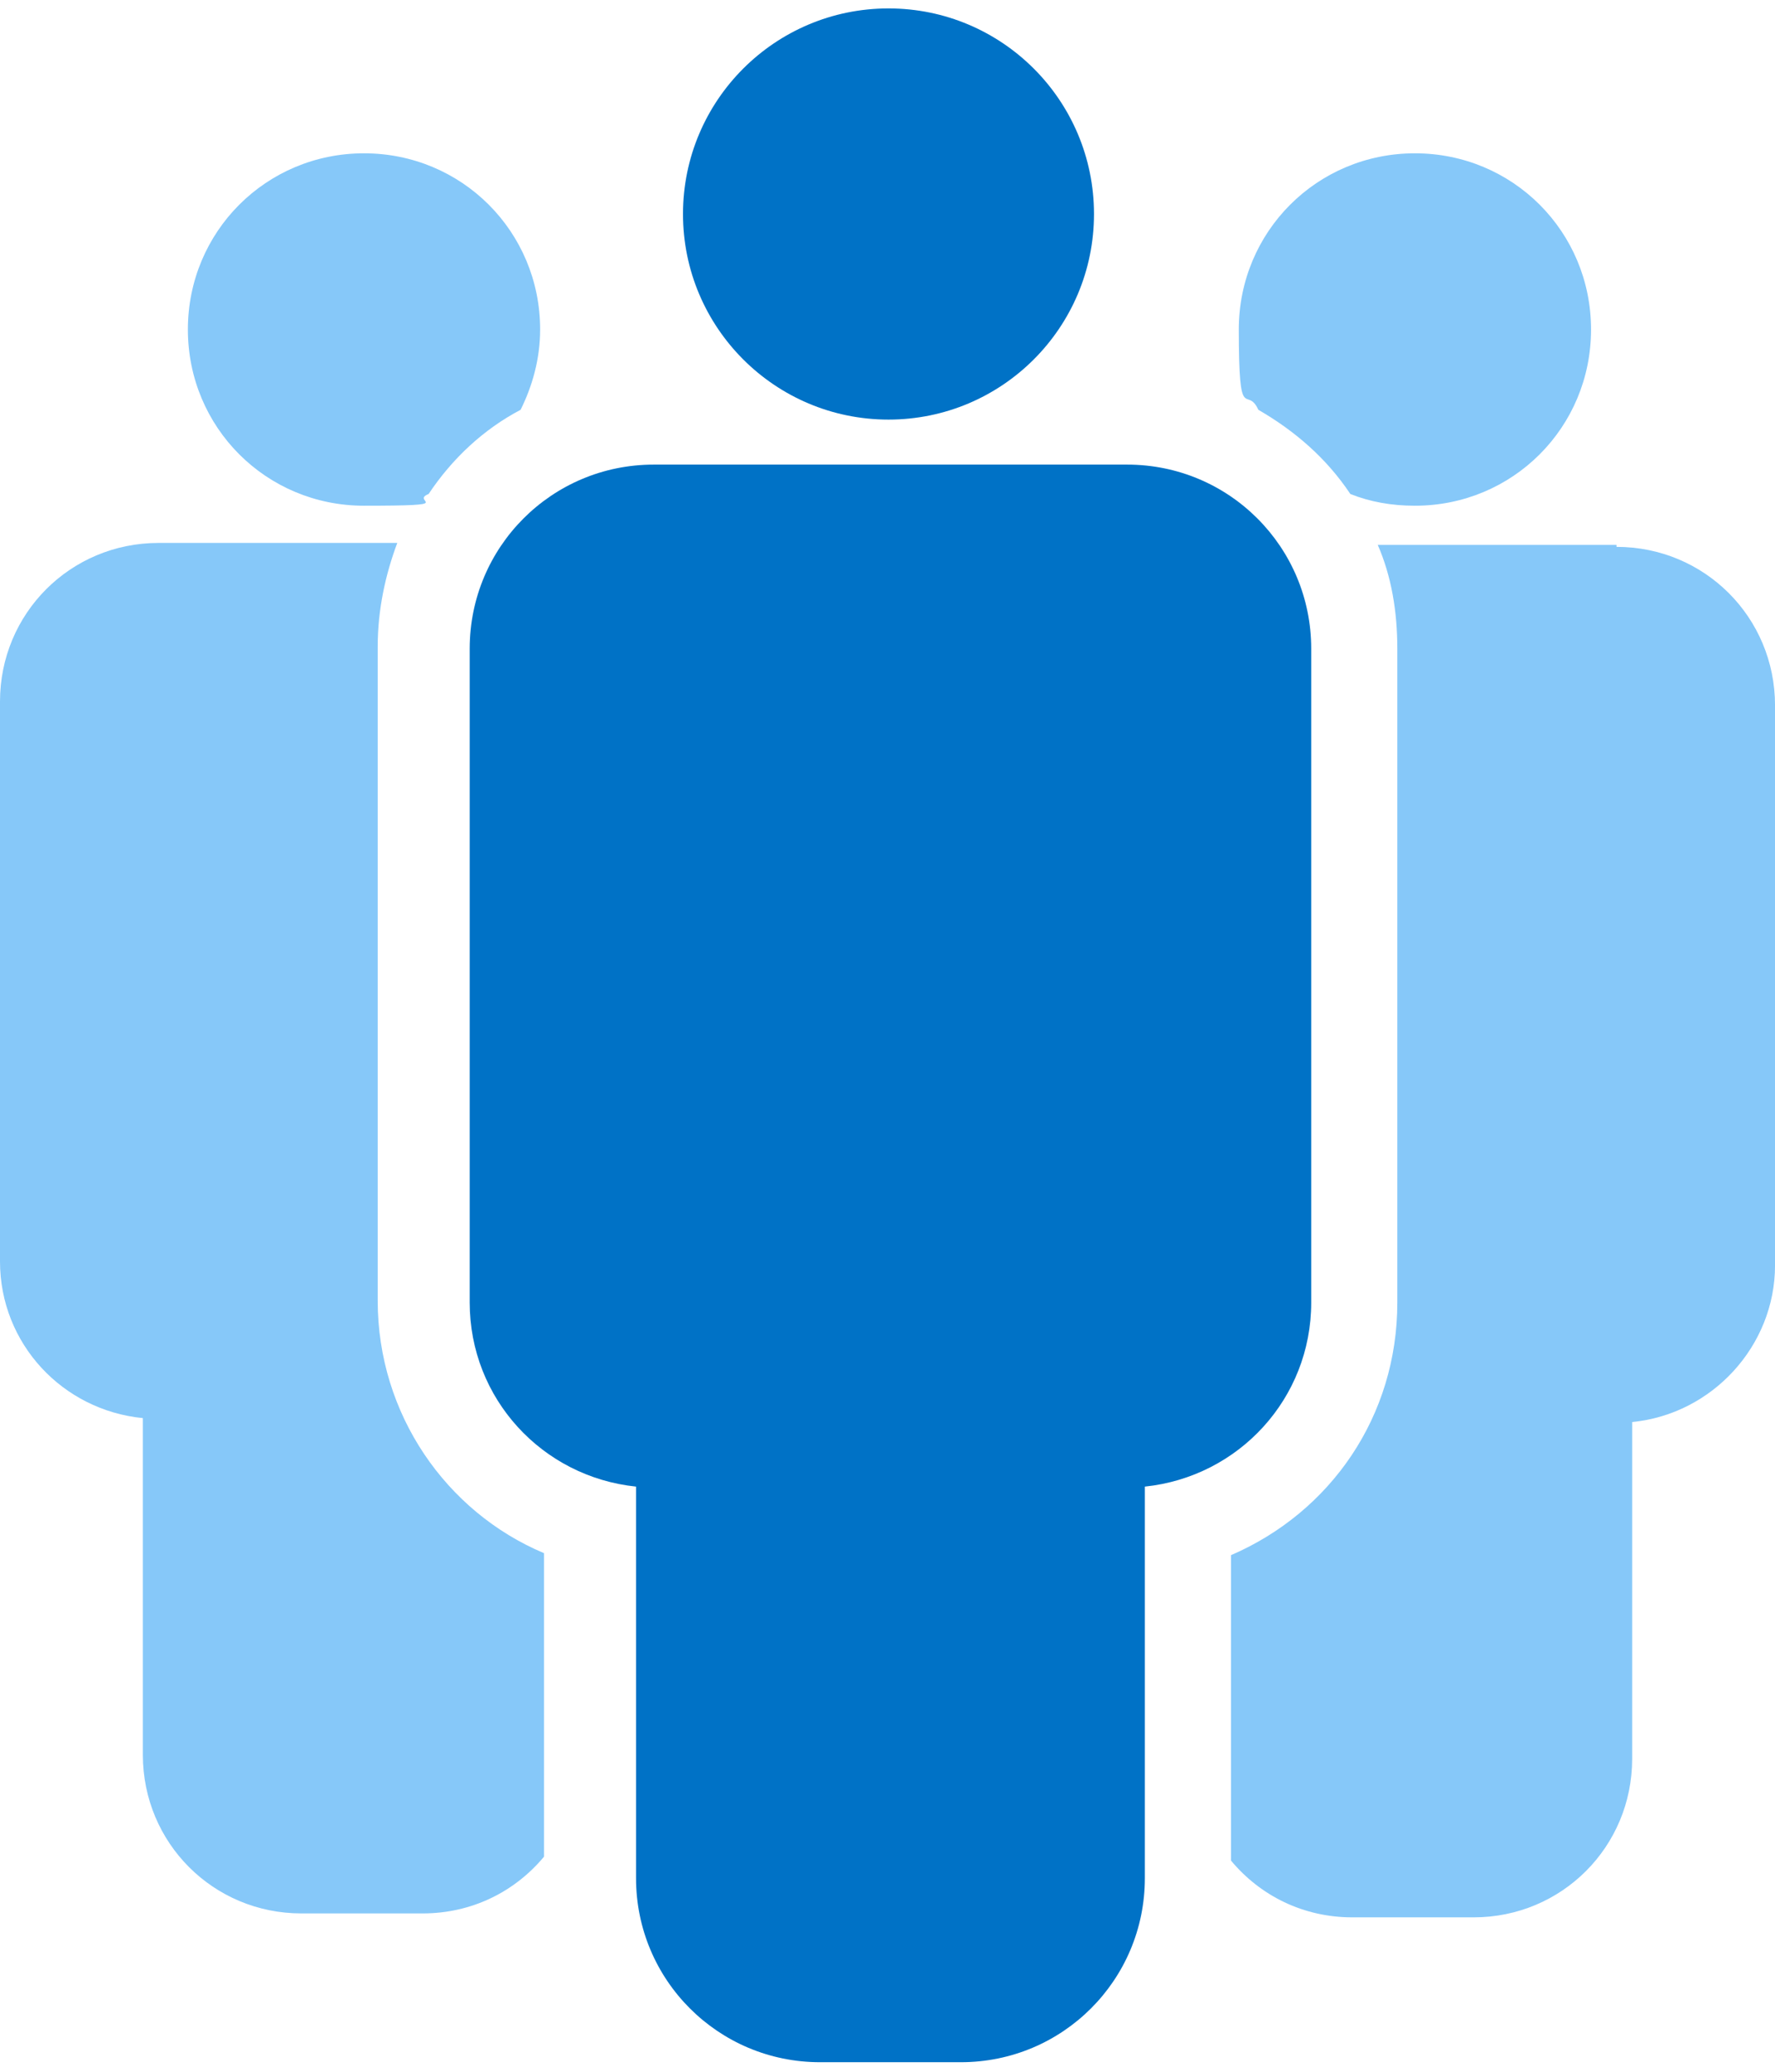 <svg width="66" height="77" viewBox="0 0 66 77" fill="none" xmlns="http://www.w3.org/2000/svg">
<path d="M41.842 17.268H24.305C20.521 17.268 17.465 20.324 17.465 24.108V48.412C17.465 51.977 20.157 54.888 23.65 55.252V69.805C23.65 73.589 26.706 76.645 30.49 76.645H35.729C39.513 76.645 42.569 73.589 42.569 69.805V55.252C46.062 54.888 48.755 51.977 48.755 48.412V24.108C48.755 20.324 45.698 17.268 41.914 17.268H41.842Z" fill="#0072C6"/>
<path d="M33.037 15.595C37.258 15.595 40.678 12.175 40.678 7.954C40.678 3.734 37.258 0.313 33.037 0.313C28.817 0.313 25.396 3.734 25.396 7.954C25.396 12.175 28.817 15.595 33.037 15.595Z" fill="#0072C6"/>
<path d="M60.107 20.252H51.229C51.738 21.416 51.957 22.726 51.957 24.109V48.413C51.957 52.633 49.483 56.199 45.772 57.8V69.151C46.863 70.461 48.464 71.261 50.283 71.261H54.795C58.069 71.261 60.689 68.642 60.689 65.367V52.852C63.672 52.56 66.001 50.014 66.001 47.03V26.219C66.001 22.944 63.381 20.325 60.107 20.325V20.252Z" fill="#86C8F9"/>
<path d="M52.611 5.698C48.973 5.698 46.062 8.609 46.062 12.247C46.062 15.886 46.354 14.285 46.79 15.231C48.173 16.031 49.337 17.05 50.21 18.36C50.938 18.651 51.738 18.796 52.611 18.796C56.25 18.796 59.16 15.886 59.16 12.247C59.16 8.609 56.25 5.698 52.611 5.698Z" fill="#86C8F9"/>
<path d="M20.229 57.726C16.591 56.198 14.044 52.56 14.044 48.34V24.035C14.044 22.653 14.335 21.343 14.772 20.179H5.894C2.62 20.179 0 22.798 0 26.073V46.884C0 49.94 2.329 52.414 5.312 52.706V65.221C5.312 68.496 7.932 71.115 11.206 71.115H15.718C17.537 71.115 19.138 70.315 20.229 69.005V57.654V57.726Z" fill="#86C8F9"/>
<path d="M19.357 15.231C19.793 14.357 20.084 13.339 20.084 12.247C20.084 8.609 17.174 5.698 13.535 5.698C9.897 5.698 6.986 8.609 6.986 12.247C6.986 15.886 9.897 18.796 13.535 18.796C17.174 18.796 15.209 18.651 15.937 18.36C16.81 17.05 17.974 15.958 19.357 15.231Z" fill="#86C8F9"/>
</svg>
